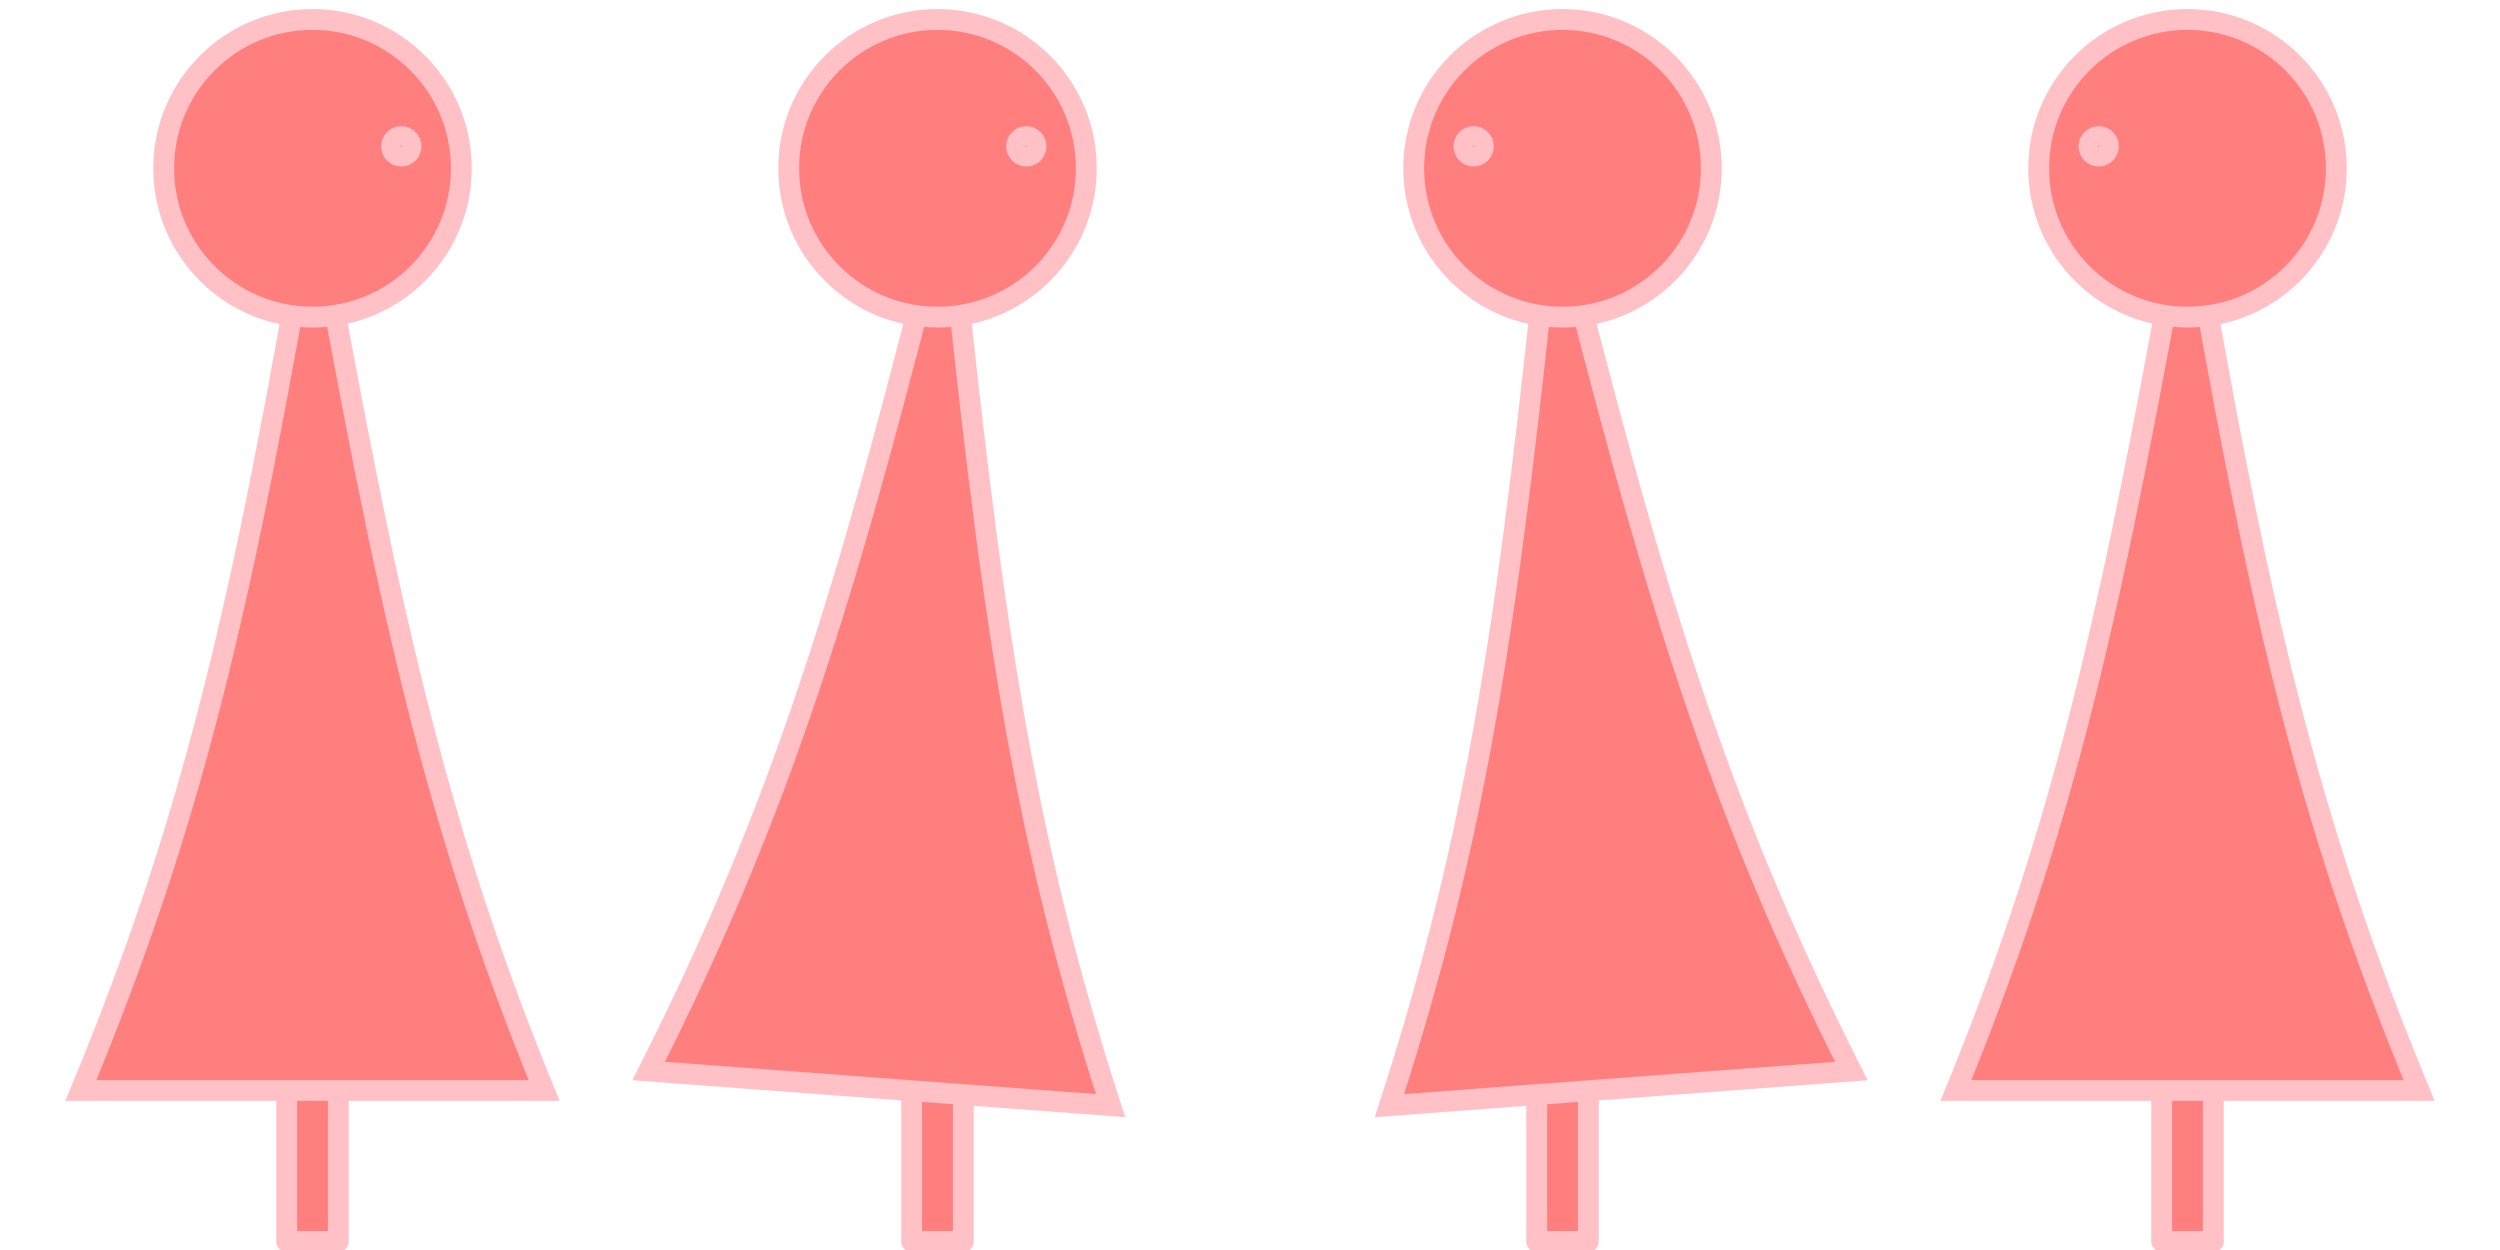 <?xml version="1.0" encoding="UTF-8" standalone="no"?>
<!-- Created with Inkscape (http://www.inkscape.org/) -->

<svg
   xmlns:dc="http://purl.org/dc/elements/1.1/"
   xmlns:cc="http://creativecommons.org/ns#"
   xmlns:rdf="http://www.w3.org/1999/02/22-rdf-syntax-ns#"
   xmlns:svg="http://www.w3.org/2000/svg"
   xmlns="http://www.w3.org/2000/svg"
   xmlns:sodipodi="http://sodipodi.sourceforge.net/DTD/sodipodi-0.dtd"
   xmlns:inkscape="http://www.inkscape.org/namespaces/inkscape"
   width="120"
   height="60"
   id="svg3829"
   version="1.1"
   inkscape:version="0.48.4 r9939"
   sodipodi:docname="girl.svg"
   inkscape:export-filename="/home/lastleaf/programs/ludum-dare-33/src/svg/girl.png"
   inkscape:export-xdpi="90"
   inkscape:export-ydpi="90">
  <defs
     id="defs3831" />
  <sodipodi:namedview
     id="base"
     pagecolor="#000000"
     bordercolor="#666666"
     borderopacity="1.0"
     inkscape:pageopacity="0"
     inkscape:pageshadow="2"
     inkscape:zoom="5.9794907"
     inkscape:cx="54.412187"
     inkscape:cy="21.351552"
     inkscape:document-units="px"
     inkscape:current-layer="layer1"
     showgrid="false"
     borderlayer="true" />
  <g
     inkscape:label="Layer 1"
     inkscape:groupmode="layer"
     id="layer1"
     transform="translate(0,-992.362)">
    <rect
       style="fill:#ff7f7f;fill-opacity:1;stroke:#ffc1c5;stroke-width:1;stroke-linecap:round;stroke-linejoin:round;stroke-miterlimit:4;stroke-opacity:1;stroke-dasharray:none"
       id="rect3839"
       width="2.479"
       height="15.22"
       x="13.76"
       y="1036.731" />
    <path
       style="fill:#ff7f7f;fill-opacity:1;stroke:#ffc1c5;stroke-width:1;stroke-linecap:butt;stroke-linejoin:miter;stroke-miterlimit:4;stroke-opacity:1;stroke-dasharray:none"
       d="m 15.037,1001.53 c -3.381,19.952 -5.797,30.244 -11.153,43.175 l 22.231,0 c -5.21,-12.758 -7.527,-23.103 -11.078,-43.175 z"
       id="path3841"
       inkscape:connector-curvature="0"
       sodipodi:nodetypes="cccc"
       inkscape:transform-center-y="15.635801" />
    <path
       sodipodi:type="arc"
       style="fill:#ff7f7f;fill-opacity:1;stroke:#ffc1c5;stroke-width:1;stroke-linecap:round;stroke-linejoin:round;stroke-miterlimit:4;stroke-opacity:1;stroke-dasharray:none"
       id="path3837"
       sodipodi:cx="15.892858"
       sodipodi:cy="14.285714"
       sodipodi:rx="7.1428571"
       sodipodi:ry="7.1428571"
       d="m 23.036,14.286 c 0,3.945 -3.198,7.143 -7.143,7.143 -3.945,0 -7.143,-3.198 -7.143,-7.143 0,-3.945 3.198,-7.143 7.143,-7.143 3.945,0 7.143,3.198 7.143,7.143 z"
       transform="translate(-0.893,986.154)" />
    <path
       sodipodi:type="arc"
       style="fill:#ff7f7f;fill-opacity:1;stroke:#ffc1c5;stroke-width:0.714;stroke-linecap:round;stroke-linejoin:round;stroke-miterlimit:4;stroke-opacity:1;stroke-dasharray:none"
       id="path4353"
       sodipodi:cx="19.065168"
       sodipodi:cy="10.295918"
       sodipodi:rx="0.33447665"
       sodipodi:ry="0.33447665"
       d="m 19.4,10.296 c 0,0.185 -0.15,0.334 -0.334,0.334 -0.185,0 -0.334,-0.15 -0.334,-0.334 0,-0.185 0.15,-0.334 0.334,-0.334 0.185,0 0.334,0.15 0.334,0.334 z"
       transform="matrix(1.401,0,0,1.401,-7.448,984.961)" />
    <rect
       style="fill:#ff7f7f;fill-opacity:1;stroke:#ffc1c5;stroke-width:1;stroke-linecap:round;stroke-linejoin:round;stroke-miterlimit:4;stroke-opacity:1;stroke-dasharray:none"
       id="rect3839-6"
       width="2.479"
       height="15.22"
       x="43.76"
       y="1036.731" />
    <path
       style="fill:#ff7f7f;fill-opacity:1;stroke:#ffc1c5;stroke-width:1;stroke-linecap:butt;stroke-linejoin:miter;stroke-miterlimit:4;stroke-opacity:1;stroke-dasharray:none"
       d="m 45.481,1001.549 c -4.861,19.644 -8.039,29.727 -14.344,42.222 l 22.168,1.66 c -4.243,-13.112 -5.781,-23.601 -7.824,-43.882 z"
       id="path3841-7"
       inkscape:connector-curvature="0"
       sodipodi:nodetypes="cccc"
       inkscape:transform-center-y="16.008501"
       inkscape:transform-center-x="2.7787805" />
    <path
       sodipodi:type="arc"
       style="fill:#ff7f7f;fill-opacity:1;stroke:#ffc1c5;stroke-width:1;stroke-linecap:round;stroke-linejoin:round;stroke-miterlimit:4;stroke-opacity:1;stroke-dasharray:none"
       id="path3837-9"
       sodipodi:cx="15.892858"
       sodipodi:cy="14.285714"
       sodipodi:rx="7.1428571"
       sodipodi:ry="7.1428571"
       d="m 23.036,14.286 c 0,3.945 -3.198,7.143 -7.143,7.143 -3.945,0 -7.143,-3.198 -7.143,-7.143 0,-3.945 3.198,-7.143 7.143,-7.143 3.945,0 7.143,3.198 7.143,7.143 z"
       transform="translate(29.107,986.154)" />
    <path
       sodipodi:type="arc"
       style="fill:#ff7f7f;fill-opacity:1;stroke:#ffc1c5;stroke-width:0.714;stroke-linecap:round;stroke-linejoin:round;stroke-miterlimit:4;stroke-opacity:1;stroke-dasharray:none"
       id="path4353-7"
       sodipodi:cx="19.065168"
       sodipodi:cy="10.295918"
       sodipodi:rx="0.33447665"
       sodipodi:ry="0.33447665"
       d="m 19.4,10.296 c 0,0.185 -0.15,0.334 -0.334,0.334 -0.185,0 -0.334,-0.15 -0.334,-0.334 0,-0.185 0.15,-0.334 0.334,-0.334 0.185,0 0.334,0.15 0.334,0.334 z"
       transform="matrix(1.401,0,0,1.401,22.552,984.961)" />
    <rect
       style="fill:#ff7f7f;fill-opacity:1;stroke:#ffc1c5;stroke-width:1;stroke-linecap:round;stroke-linejoin:round;stroke-miterlimit:4;stroke-opacity:1;stroke-dasharray:none"
       id="rect3839-0"
       width="2.479"
       height="15.22"
       x="-106.24"
       y="1036.731"
       transform="scale(-1,1)" />
    <path
       style="fill:#ff7f7f;fill-opacity:1;stroke:#ffc1c5;stroke-width:1;stroke-linecap:butt;stroke-linejoin:miter;stroke-miterlimit:4;stroke-opacity:1;stroke-dasharray:none"
       d="m 104.963,1001.53 c 3.381,19.952 5.797,30.244 11.153,43.175 l -22.231,0 c 5.21,-12.758 7.527,-23.103 11.078,-43.175 z"
       id="path3841-76"
       inkscape:connector-curvature="0"
       sodipodi:nodetypes="cccc"
       inkscape:transform-center-y="15.635801" />
    <path
       sodipodi:type="arc"
       style="fill:#ff7f7f;fill-opacity:1;stroke:#ffc1c5;stroke-width:1;stroke-linecap:round;stroke-linejoin:round;stroke-miterlimit:4;stroke-opacity:1;stroke-dasharray:none"
       id="path3837-1"
       sodipodi:cx="15.892858"
       sodipodi:cy="14.285714"
       sodipodi:rx="7.1428571"
       sodipodi:ry="7.1428571"
       d="m 23.036,14.286 c 0,3.945 -3.198,7.143 -7.143,7.143 -3.945,0 -7.143,-3.198 -7.143,-7.143 0,-3.945 3.198,-7.143 7.143,-7.143 3.945,0 7.143,3.198 7.143,7.143 z"
       transform="matrix(-1,0,0,1,120.893,986.154)" />
    <path
       sodipodi:type="arc"
       style="fill:#ff7f7f;fill-opacity:1;stroke:#ffc1c5;stroke-width:0.714;stroke-linecap:round;stroke-linejoin:round;stroke-miterlimit:4;stroke-opacity:1;stroke-dasharray:none"
       id="path4353-6"
       sodipodi:cx="19.065168"
       sodipodi:cy="10.295918"
       sodipodi:rx="0.33447665"
       sodipodi:ry="0.33447665"
       d="m 19.4,10.296 c 0,0.185 -0.15,0.334 -0.334,0.334 -0.185,0 -0.334,-0.15 -0.334,-0.334 0,-0.185 0.15,-0.334 0.334,-0.334 0.185,0 0.334,0.15 0.334,0.334 z"
       transform="matrix(-1.401,0,0,1.401,127.448,984.961)" />
    <rect
       style="fill:#ff7f7f;fill-opacity:1;stroke:#ffc1c5;stroke-width:1;stroke-linecap:round;stroke-linejoin:round;stroke-miterlimit:4;stroke-opacity:1;stroke-dasharray:none"
       id="rect3839-6-6"
       width="2.479"
       height="15.22"
       x="-76.24"
       y="1036.731"
       transform="scale(-1,1)" />
    <path
       style="fill:#ff7f7f;fill-opacity:1;stroke:#ffc1c5;stroke-width:1;stroke-linecap:butt;stroke-linejoin:miter;stroke-miterlimit:4;stroke-opacity:1;stroke-dasharray:none"
       d="m 74.519,1001.549 c 4.861,19.644 8.039,29.727 14.344,42.222 l -22.168,1.66 c 4.243,-13.112 5.781,-23.601 7.824,-43.882 z"
       id="path3841-7-2"
       inkscape:connector-curvature="0"
       sodipodi:nodetypes="cccc"
       inkscape:transform-center-y="16.008501"
       inkscape:transform-center-x="2.7787805" />
    <path
       sodipodi:type="arc"
       style="fill:#ff7f7f;fill-opacity:1;stroke:#ffc1c5;stroke-width:1;stroke-linecap:round;stroke-linejoin:round;stroke-miterlimit:4;stroke-opacity:1;stroke-dasharray:none"
       id="path3837-9-5"
       sodipodi:cx="15.892858"
       sodipodi:cy="14.285714"
       sodipodi:rx="7.1428571"
       sodipodi:ry="7.1428571"
       d="m 23.036,14.286 c 0,3.945 -3.198,7.143 -7.143,7.143 -3.945,0 -7.143,-3.198 -7.143,-7.143 0,-3.945 3.198,-7.143 7.143,-7.143 3.945,0 7.143,3.198 7.143,7.143 z"
       transform="matrix(-1,0,0,1,90.893,986.154)" />
    <path
       sodipodi:type="arc"
       style="fill:#ff7f7f;fill-opacity:1;stroke:#ffc1c5;stroke-width:0.714;stroke-linecap:round;stroke-linejoin:round;stroke-miterlimit:4;stroke-opacity:1;stroke-dasharray:none"
       id="path4353-7-1"
       sodipodi:cx="19.065168"
       sodipodi:cy="10.295918"
       sodipodi:rx="0.33447665"
       sodipodi:ry="0.33447665"
       d="m 19.4,10.296 c 0,0.185 -0.15,0.334 -0.334,0.334 -0.185,0 -0.334,-0.15 -0.334,-0.334 0,-0.185 0.15,-0.334 0.334,-0.334 0.185,0 0.334,0.15 0.334,0.334 z"
       transform="matrix(-1.401,0,0,1.401,97.448,984.961)" />
  </g>
</svg>
